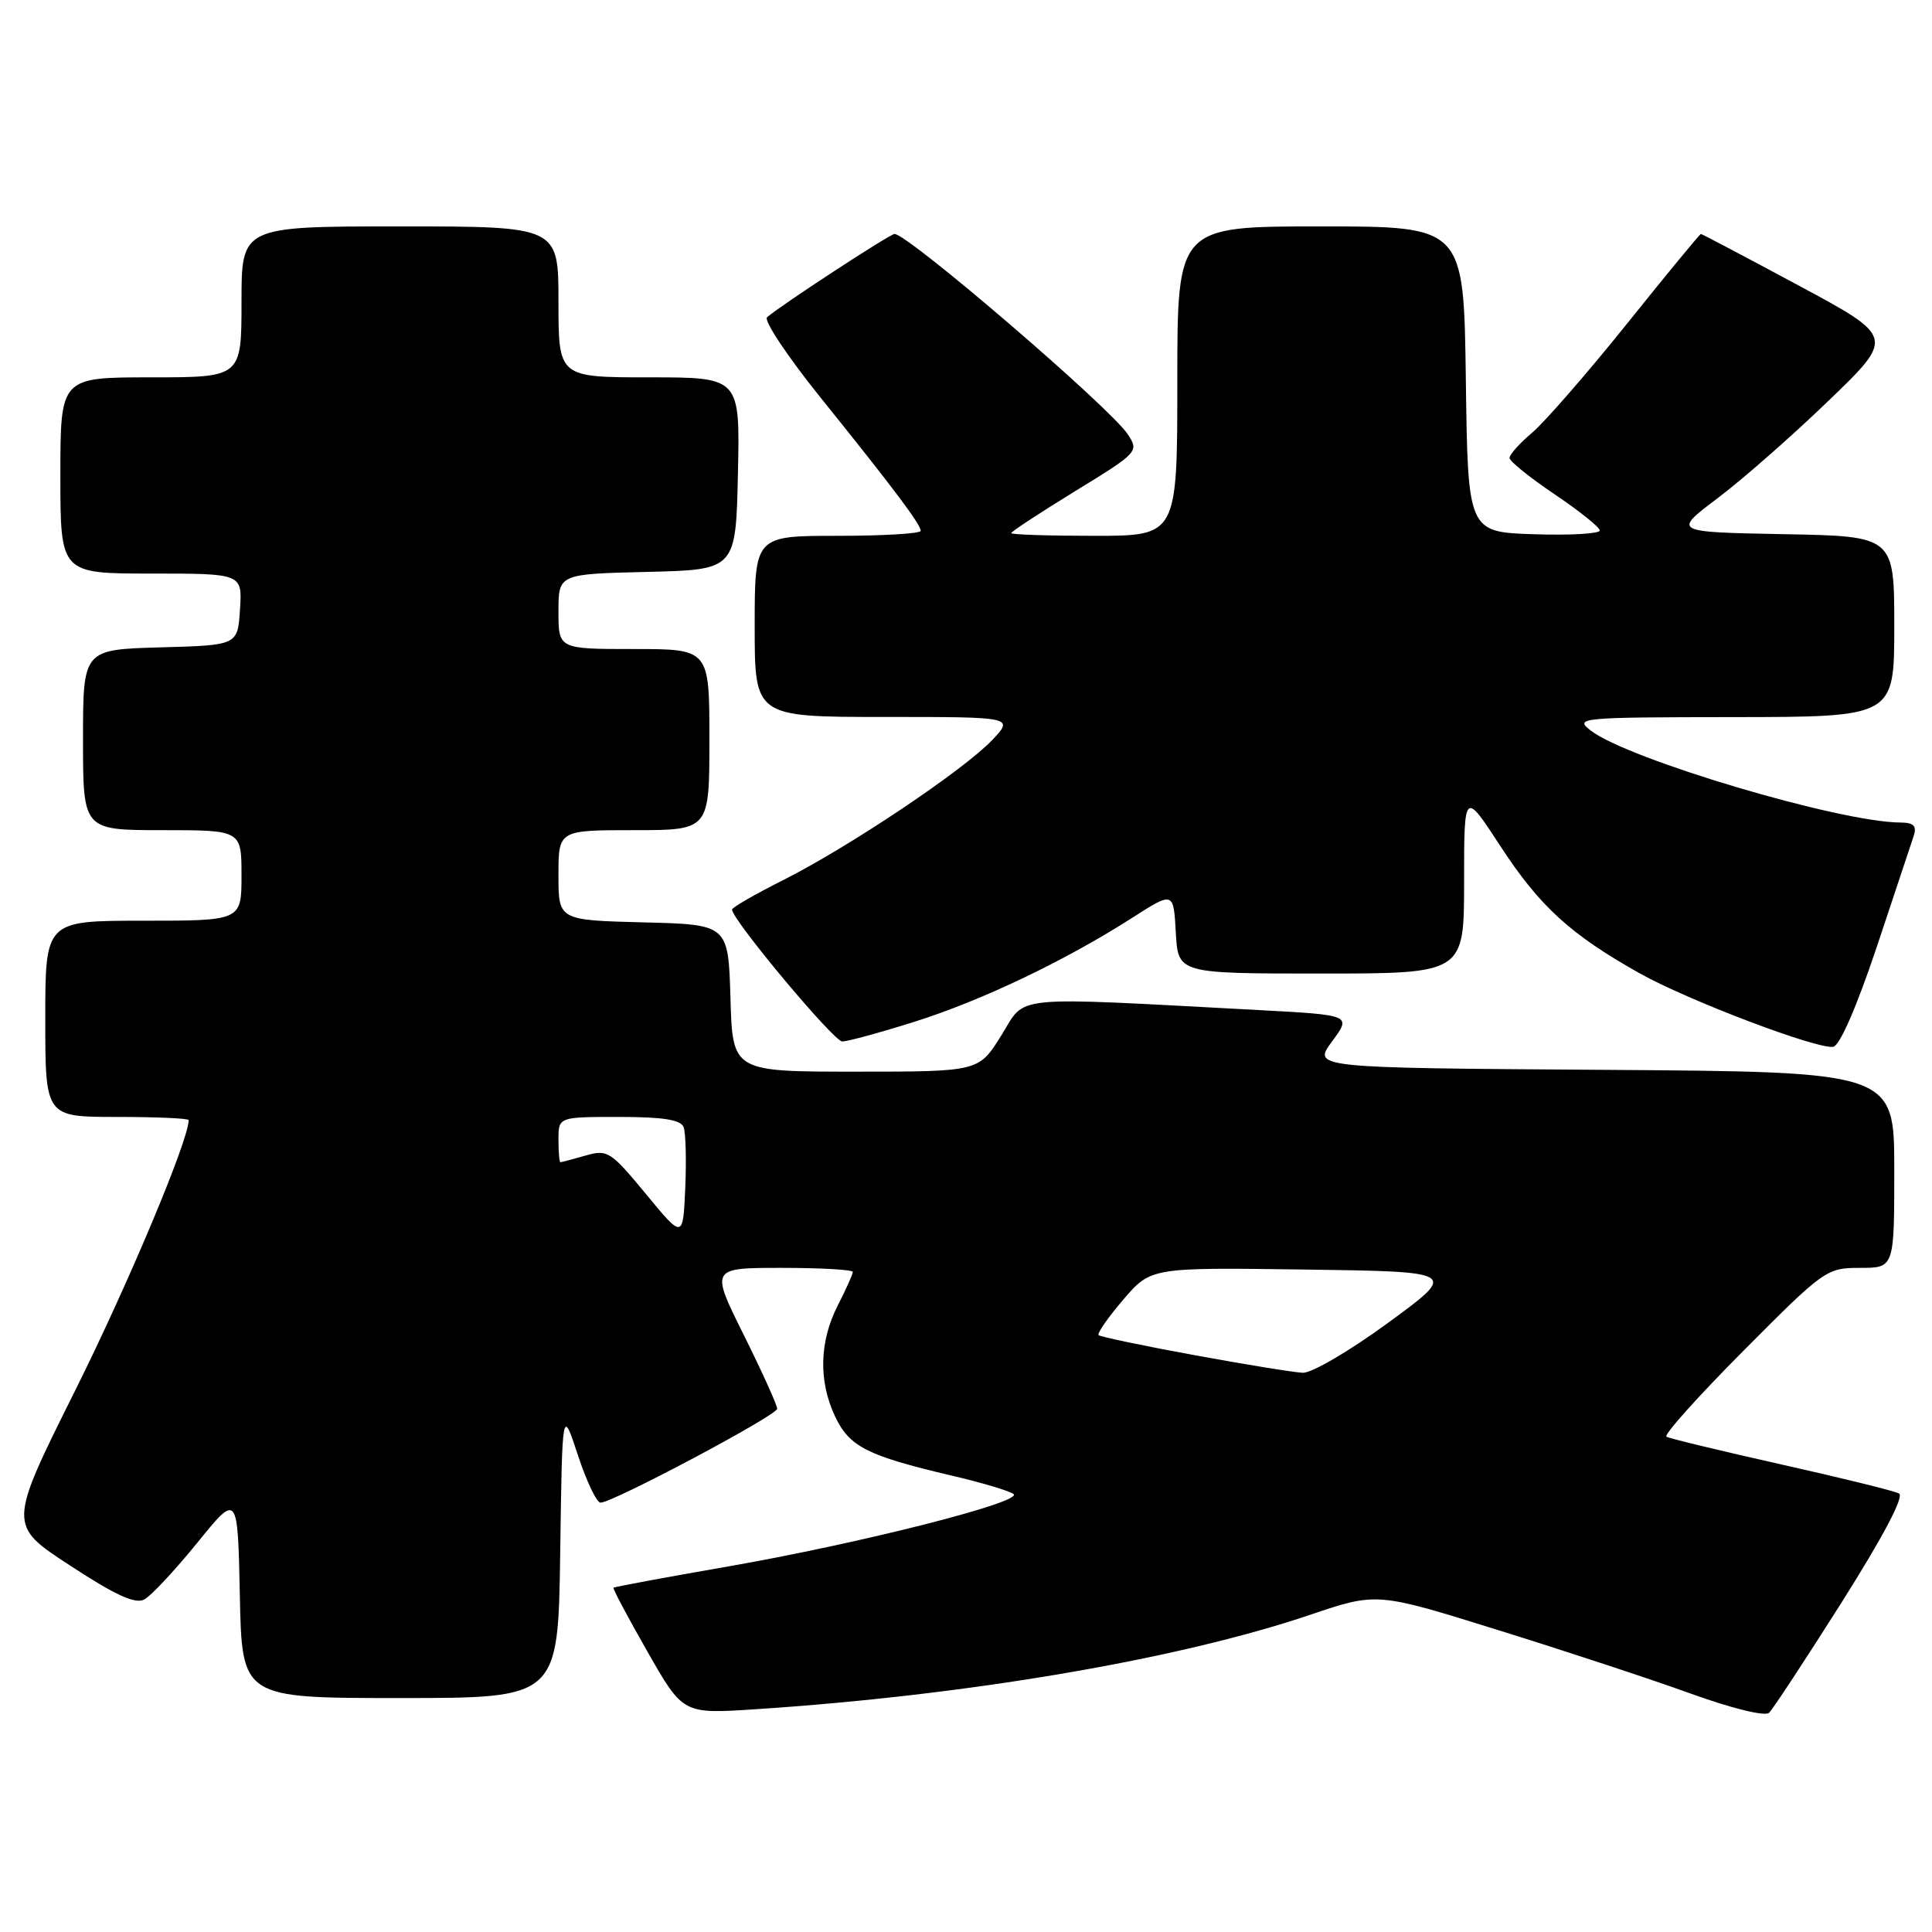 <?xml version="1.0" encoding="UTF-8" standalone="no"?>
<!DOCTYPE svg PUBLIC "-//W3C//DTD SVG 1.1//EN" "http://www.w3.org/Graphics/SVG/1.1/DTD/svg11.dtd" >
<svg xmlns="http://www.w3.org/2000/svg" xmlns:xlink="http://www.w3.org/1999/xlink" version="1.1" viewBox="0 0 256 256">
 <g >
 <path fill="currentColor"
d=" M 244.05 212.29 C 249.55 203.57 252.35 198.28 251.63 197.89 C 251.01 197.56 243.97 195.82 236.00 194.04 C 228.03 192.25 221.19 190.60 220.81 190.37 C 220.42 190.14 225.02 185.01 231.02 178.98 C 241.71 168.23 242.03 168.00 246.47 168.00 C 251.00 168.00 251.00 168.00 251.00 155.01 C 251.00 142.02 251.00 142.02 212.46 141.76 C 173.92 141.50 173.92 141.50 176.50 138.00 C 179.09 134.50 179.09 134.50 166.80 133.84 C 133.31 132.06 136.05 131.79 132.69 137.18 C 129.70 142.00 129.70 142.00 113.39 142.00 C 97.07 142.00 97.07 142.00 96.79 132.25 C 96.50 122.50 96.50 122.50 85.25 122.22 C 74.00 121.93 74.00 121.93 74.00 115.97 C 74.00 110.00 74.00 110.00 84.00 110.00 C 94.00 110.00 94.00 110.00 94.00 98.00 C 94.00 86.00 94.00 86.00 84.00 86.00 C 74.00 86.00 74.00 86.00 74.00 81.03 C 74.00 76.06 74.00 76.06 85.75 75.78 C 97.50 75.50 97.50 75.50 97.78 62.75 C 98.06 50.00 98.06 50.00 86.03 50.00 C 74.00 50.00 74.00 50.00 74.00 40.00 C 74.00 30.00 74.00 30.00 53.00 30.00 C 32.00 30.00 32.00 30.00 32.00 40.00 C 32.00 50.00 32.00 50.00 20.00 50.00 C 8.00 50.00 8.00 50.00 8.00 63.00 C 8.00 76.00 8.00 76.00 20.05 76.00 C 32.11 76.00 32.11 76.00 31.80 80.75 C 31.50 85.50 31.50 85.50 21.25 85.78 C 11.00 86.07 11.00 86.07 11.00 98.03 C 11.00 110.00 11.00 110.00 21.50 110.00 C 32.00 110.00 32.00 110.00 32.00 116.00 C 32.00 122.00 32.00 122.00 19.00 122.00 C 6.00 122.00 6.00 122.00 6.00 135.00 C 6.00 148.00 6.00 148.00 15.50 148.00 C 20.73 148.00 25.00 148.19 25.00 148.42 C 25.00 151.07 16.98 170.17 9.94 184.29 C 1.07 202.08 1.07 202.08 9.28 207.44 C 15.30 211.38 17.92 212.58 19.12 211.94 C 20.02 211.46 23.17 208.08 26.13 204.44 C 31.50 197.81 31.50 197.81 31.78 211.40 C 32.06 225.00 32.06 225.00 53.01 225.00 C 73.96 225.00 73.96 225.00 74.23 205.75 C 74.50 186.50 74.50 186.50 76.57 192.80 C 77.71 196.27 79.06 199.11 79.57 199.11 C 81.18 199.12 102.97 187.54 102.98 186.67 C 102.99 186.21 101.01 181.83 98.57 176.92 C 94.13 168.00 94.13 168.00 103.57 168.00 C 108.76 168.00 113.00 168.24 113.00 168.54 C 113.00 168.84 112.10 170.84 111.00 173.00 C 108.56 177.78 108.44 183.03 110.67 187.72 C 112.56 191.70 114.91 192.89 126.00 195.50 C 130.12 196.46 133.86 197.58 134.31 197.98 C 135.49 199.05 113.81 204.54 96.50 207.56 C 88.25 208.99 81.40 210.27 81.29 210.38 C 81.17 210.50 83.20 214.31 85.79 218.85 C 90.50 227.11 90.50 227.11 100.00 226.49 C 128.12 224.65 156.06 219.90 173.60 213.97 C 182.43 210.98 182.43 210.98 198.46 215.98 C 207.28 218.72 218.78 222.51 224.00 224.40 C 229.52 226.39 233.88 227.46 234.41 226.95 C 234.92 226.47 239.25 219.87 244.05 212.29 Z  M 248.67 125.50 C 251.06 118.35 253.27 111.71 253.58 110.75 C 254.00 109.43 253.57 109.00 251.82 108.99 C 243.80 108.96 215.76 100.63 210.79 96.81 C 208.58 95.11 209.26 95.04 229.75 95.02 C 251.00 95.00 251.00 95.00 251.00 83.03 C 251.00 71.05 251.00 71.05 236.32 70.78 C 221.65 70.50 221.65 70.50 227.57 66.03 C 230.83 63.58 237.45 57.77 242.27 53.12 C 251.05 44.67 251.05 44.67 238.33 37.83 C 231.34 34.08 225.51 31.00 225.38 31.00 C 225.24 31.00 220.83 36.35 215.58 42.90 C 210.33 49.44 204.67 55.94 203.02 57.33 C 201.36 58.73 200.01 60.24 200.02 60.69 C 200.04 61.13 202.73 63.30 206.00 65.50 C 209.27 67.70 211.96 69.86 211.98 70.29 C 211.99 70.72 208.06 70.95 203.25 70.79 C 194.50 70.50 194.50 70.50 194.23 50.25 C 193.96 30.00 193.96 30.00 174.98 30.00 C 156.00 30.00 156.00 30.00 156.00 50.50 C 156.00 71.00 156.00 71.00 145.00 71.00 C 138.95 71.00 134.00 70.84 134.00 70.64 C 134.00 70.43 137.82 67.93 142.48 65.07 C 150.83 59.95 150.94 59.83 149.43 57.54 C 147.14 54.04 120.32 31.00 118.53 31.00 C 117.92 31.00 103.29 40.56 101.64 42.04 C 101.17 42.46 104.35 47.24 108.71 52.66 C 118.43 64.73 122.00 69.49 122.00 70.34 C 122.00 70.70 117.05 71.00 111.00 71.00 C 100.00 71.00 100.00 71.00 100.00 83.00 C 100.00 95.00 100.00 95.00 117.19 95.00 C 134.37 95.00 134.37 95.00 131.44 98.09 C 127.64 102.08 112.52 112.21 103.81 116.60 C 100.06 118.48 97.00 120.25 97.00 120.52 C 97.00 121.87 110.48 138.00 111.60 138.00 C 112.31 138.00 116.63 136.82 121.20 135.38 C 130.10 132.57 141.12 127.31 150.00 121.63 C 155.50 118.11 155.50 118.11 155.80 123.56 C 156.10 129.00 156.10 129.00 175.05 129.00 C 194.00 129.00 194.00 129.00 194.00 116.87 C 194.00 104.74 194.00 104.74 198.84 112.16 C 204.02 120.10 208.11 123.83 217.23 128.95 C 223.62 132.54 240.73 139.04 242.91 138.71 C 243.77 138.58 246.03 133.40 248.67 125.50 Z  M 158.24 179.56 C 151.50 178.33 145.80 177.13 145.57 176.91 C 145.35 176.68 146.82 174.57 148.83 172.22 C 152.50 167.94 152.50 167.94 172.84 168.22 C 193.19 168.50 193.19 168.50 183.97 175.25 C 178.91 178.96 173.80 181.96 172.63 181.90 C 171.46 181.85 164.98 180.80 158.24 179.56 Z  M 85.58 158.20 C 80.91 152.55 80.50 152.28 77.58 153.12 C 75.90 153.60 74.40 154.00 74.26 154.00 C 74.12 154.00 74.00 152.65 74.00 151.00 C 74.00 148.00 74.00 148.00 82.03 148.00 C 87.85 148.00 90.21 148.37 90.58 149.35 C 90.87 150.09 90.96 153.73 90.80 157.43 C 90.50 164.17 90.50 164.17 85.58 158.20 Z "/>
</g>
</svg>